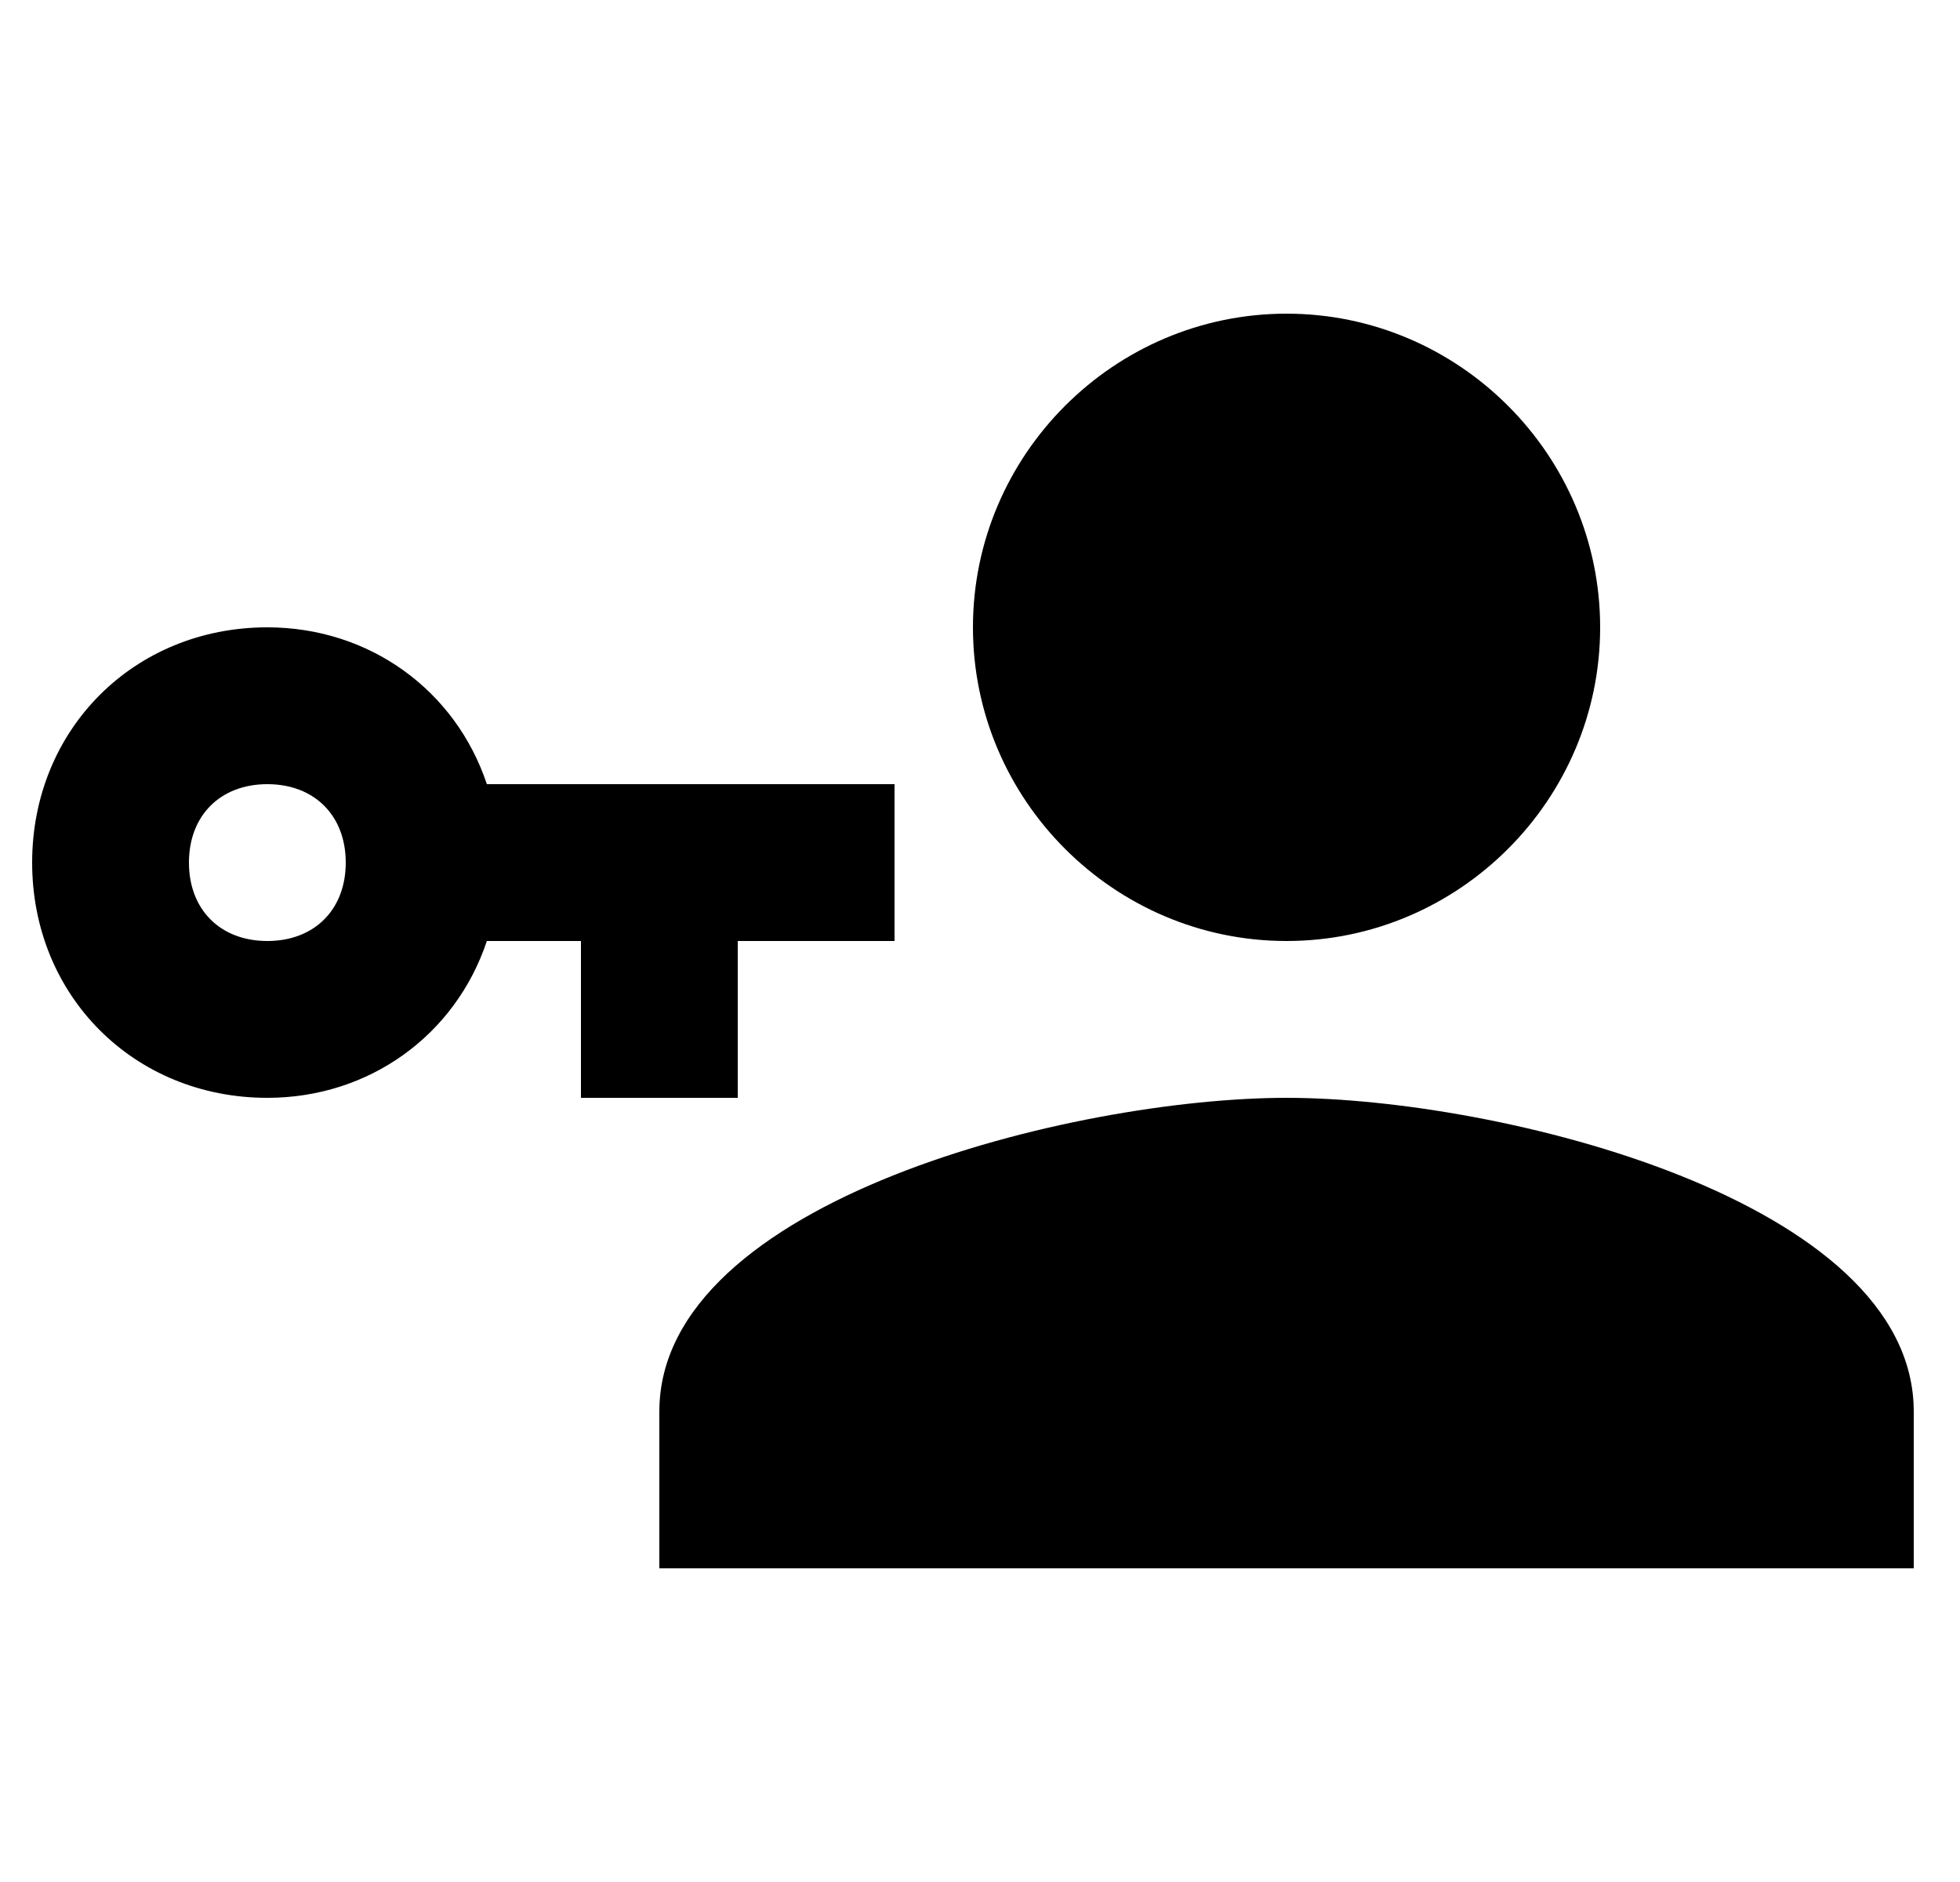 <svg id="1" viewBox="0 0 25 24" xmlns="http://www.w3.org/2000/svg">
<g id="12">
<g id="Group">
<path id="Vector" d="M11.41 10V12H9.41V14H7.41V12H6.21C5.81 13.2 4.71 14 3.41 14C1.71 14 0.41 12.7 0.41 11C0.41 9.3 1.71 8 3.41 8C4.71 8 5.81 8.8 6.21 10H11.41ZM3.41 10C2.81 10 2.41 10.4 2.41 11C2.41 11.6 2.81 12 3.41 12C4.01 12 4.41 11.6 4.41 11C4.41 10.4 4.01 10 3.41 10ZM16.41 14C19.11 14 24.41 15.3 24.41 18V20H8.41V18C8.41 15.3 13.71 14 16.41 14ZM16.41 12C14.21 12 12.41 10.2 12.41 8C12.41 5.8 14.21 4 16.41 4C18.61 4 20.41 5.8 20.41 8C20.41 10.2 18.61 12 16.41 12Z"/>
</g>
</g>
</svg>
